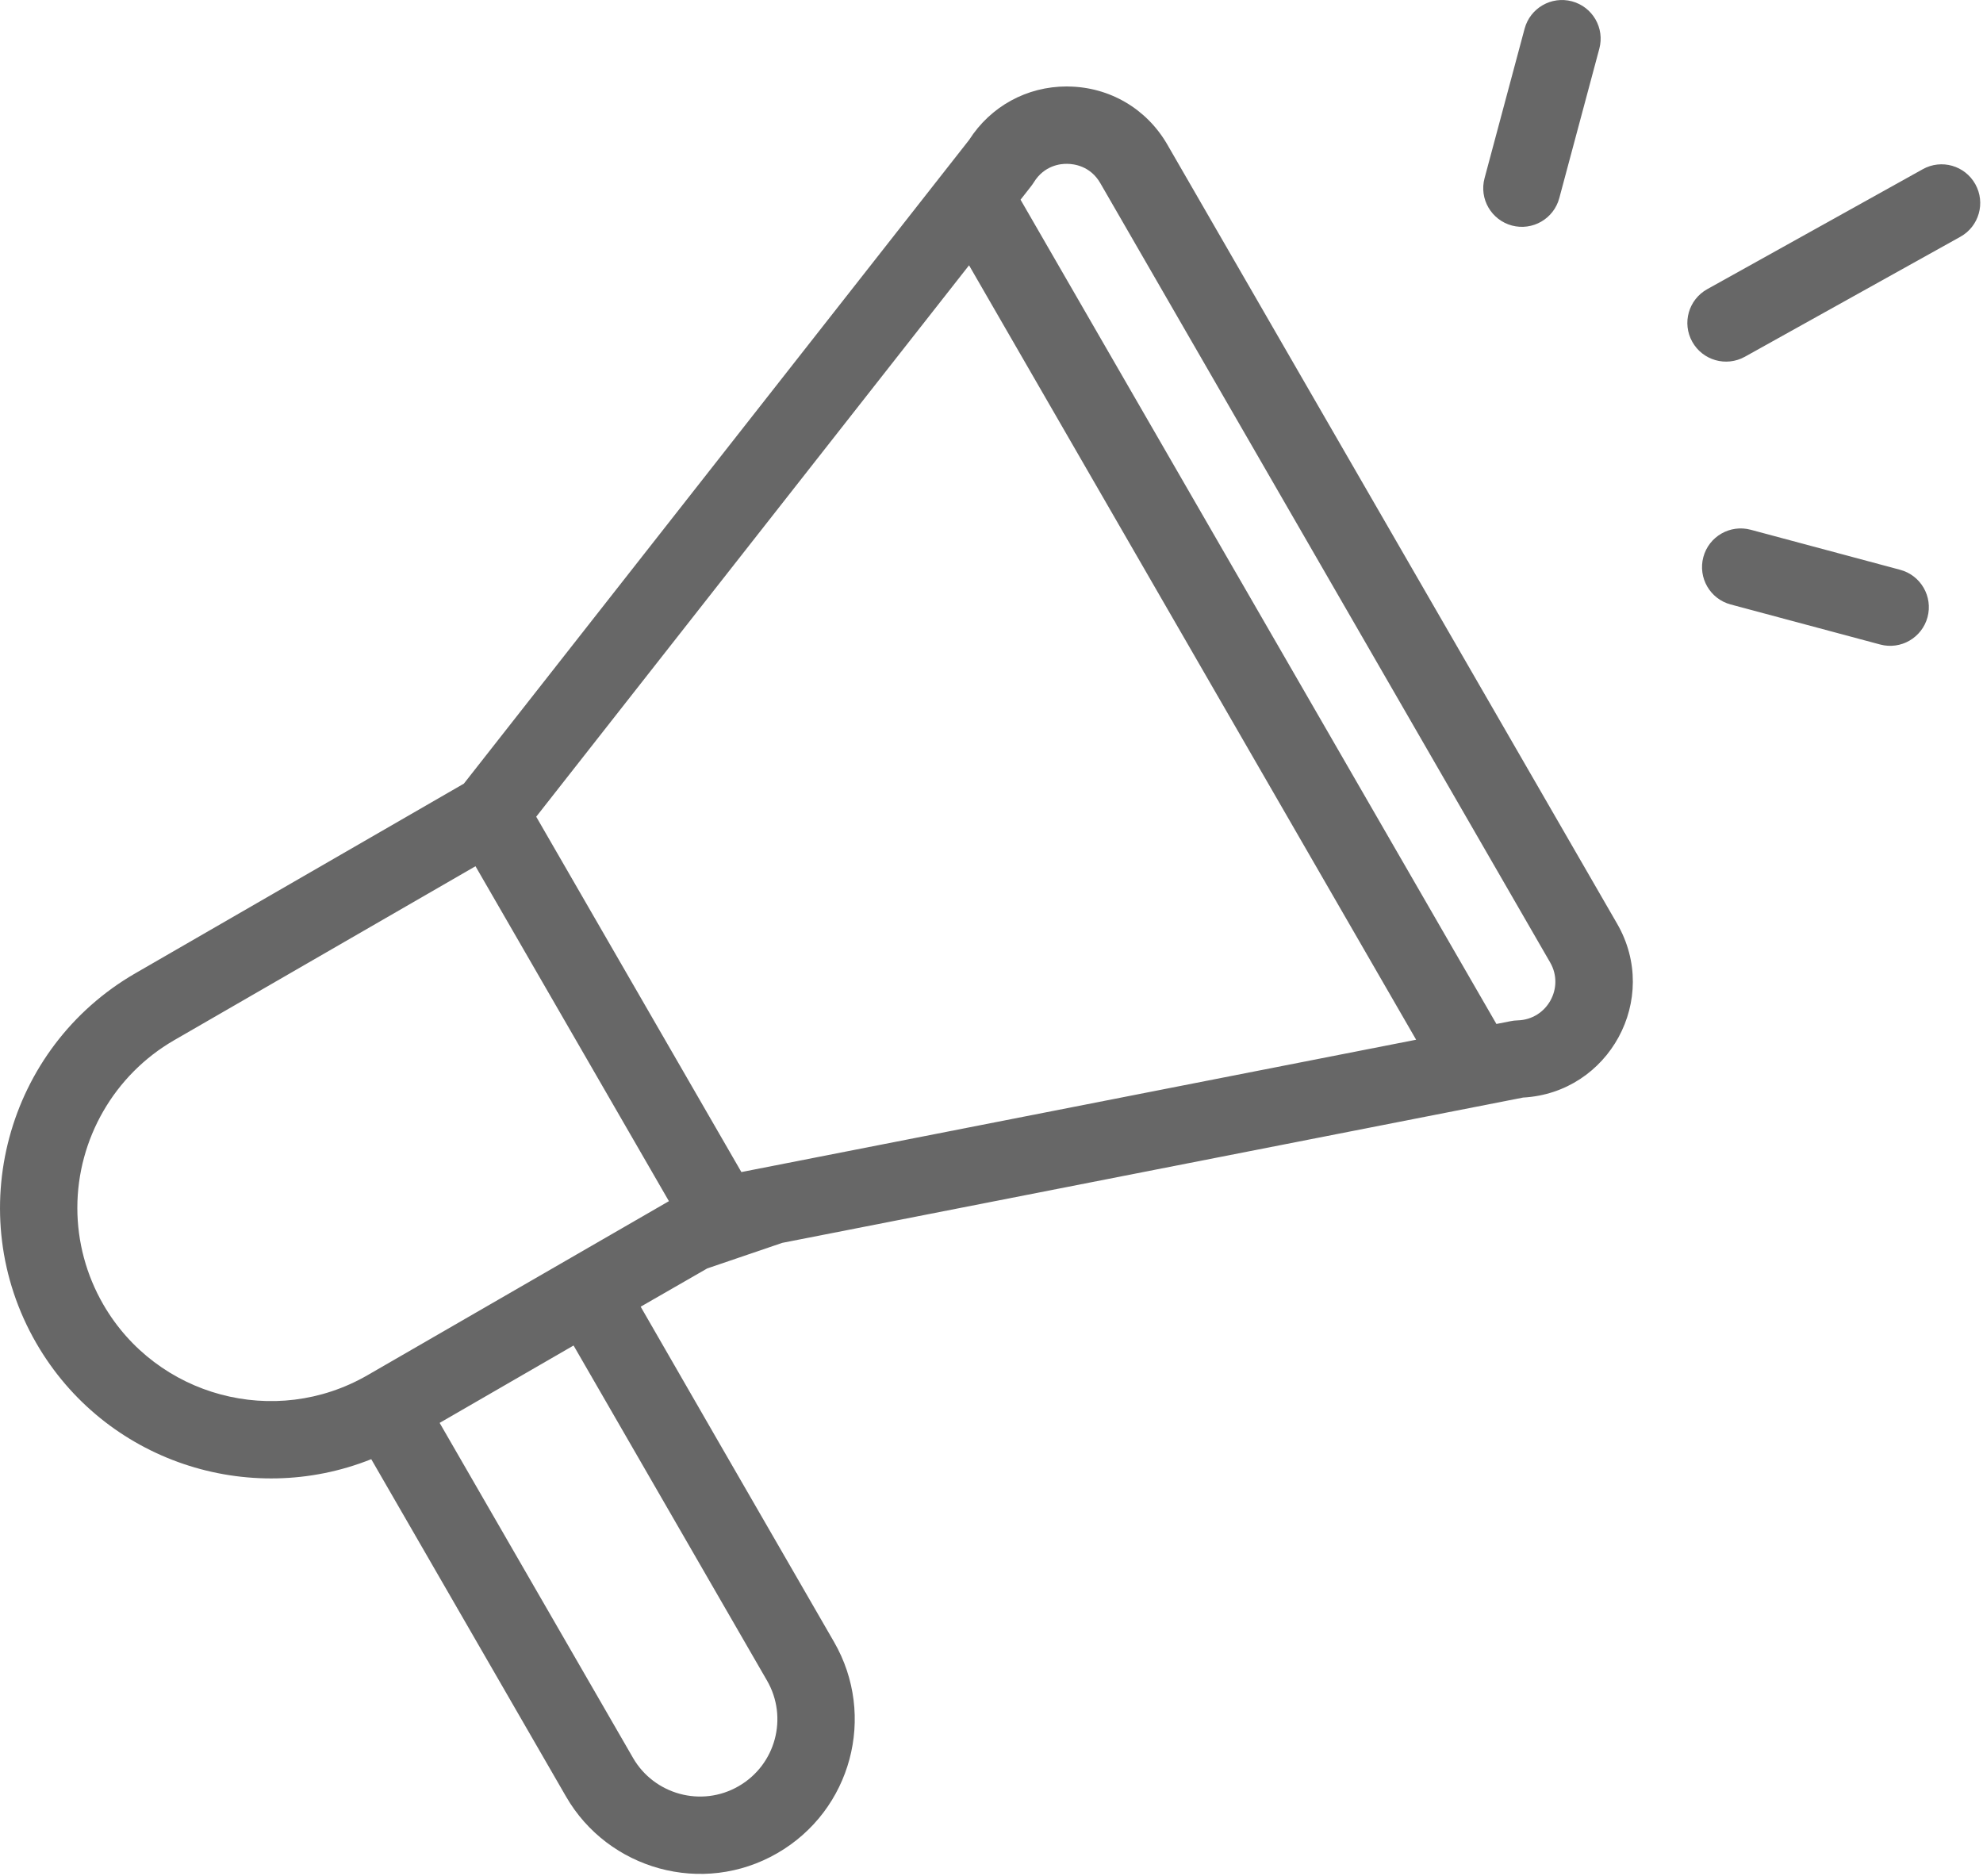 <?xml version="1.0" encoding="UTF-8"?>
<svg width="37px" height="35px" viewBox="0 0 37 35" version="1.1" xmlns="http://www.w3.org/2000/svg" xmlns:xlink="http://www.w3.org/1999/xlink">
    <!-- Generator: Sketch 53 (72520) - https://sketchapp.com -->
    <title>icon-marketing</title>
    <desc>Created with Sketch.</desc>
    <g id="Page-1" stroke="none" stroke-width="1" fill="none" fill-rule="evenodd">
        <g id="01" transform="translate(-105, -3893)" fill="#676767" fill-rule="nonzero">
            <g id="icon-marketing" transform="translate(105, 3893)">
                <path d="M10.561,33.519 C11.345,34.879 13.109,35.383 14.504,34.576 C15.885,33.779 16.359,32.015 15.561,30.633 L13.396,26.883 L11.954,24.38 L13.196,23.666 L14.596,23.189 C14.708,23.167 15.444,23.023 28.419,20.478 C30.023,20.391 30.984,18.637 30.173,17.234 L27.775,13.08 L24.442,7.308 L21.78,2.696 C21.394,2.028 20.703,1.623 19.932,1.614 C19.923,1.613 19.914,1.613 19.905,1.613 C19.159,1.613 18.483,1.984 18.082,2.611 L8.655,14.621 L2.526,18.159 C0.116,19.55 -0.719,22.643 0.677,25.06 C1.953,27.27 4.643,28.139 6.927,27.225 L10.561,33.519 Z M14.311,31.355 C14.71,32.045 14.474,32.927 13.782,33.326 C13.088,33.728 12.205,33.481 11.811,32.798 L8.203,26.548 L10.702,25.104 C14.878,32.338 14.244,31.239 14.311,31.355 Z M19.289,3.403 C19.483,3.086 19.79,3.053 19.914,3.057 C20.038,3.058 20.345,3.096 20.53,3.417 L28.923,17.956 C29.197,18.429 28.865,19.024 28.316,19.038 C28.218,19.04 28.173,19.058 27.921,19.105 L19.042,3.726 C19.228,3.486 19.252,3.463 19.289,3.403 L19.289,3.403 Z M18.081,4.95 L26.423,19.399 L13.833,21.868 L10.005,15.238 L18.081,4.95 Z M1.927,24.338 C1.61,23.79 1.443,23.167 1.443,22.537 C1.443,21.25 2.135,20.052 3.248,19.409 L8.872,16.162 L12.481,22.411 L6.856,25.659 C5.133,26.653 2.922,26.061 1.927,24.338 Z" id="Shape"></path>
                <path d="M35.876,3.157 L31.855,5.395 C31.506,5.589 31.381,6.028 31.575,6.376 C31.768,6.724 32.208,6.85 32.557,6.656 L36.577,4.418 C36.926,4.224 37.051,3.785 36.857,3.437 C36.663,3.088 36.224,2.963 35.876,3.157 L35.876,3.157 Z" id="Path"></path>
                <path d="M35.454,10.631 L32.666,9.884 C32.281,9.781 31.885,10.009 31.782,10.394 C31.679,10.779 31.907,11.175 32.292,11.278 L35.081,12.025 C35.468,12.129 35.862,11.897 35.965,11.515 C36.068,11.13 35.839,10.734 35.454,10.631 Z" id="Path"></path>
                <path d="M28.447,0.535 L27.7,3.324 C27.596,3.709 27.825,4.104 28.21,4.208 C28.595,4.31 28.99,4.083 29.094,3.697 L29.841,0.909 C29.945,0.524 29.716,0.128 29.331,0.025 C28.946,-0.078 28.551,0.15 28.447,0.535 L28.447,0.535 Z" id="Path"></path>
            </g>
        </g>
    </g>
</svg>